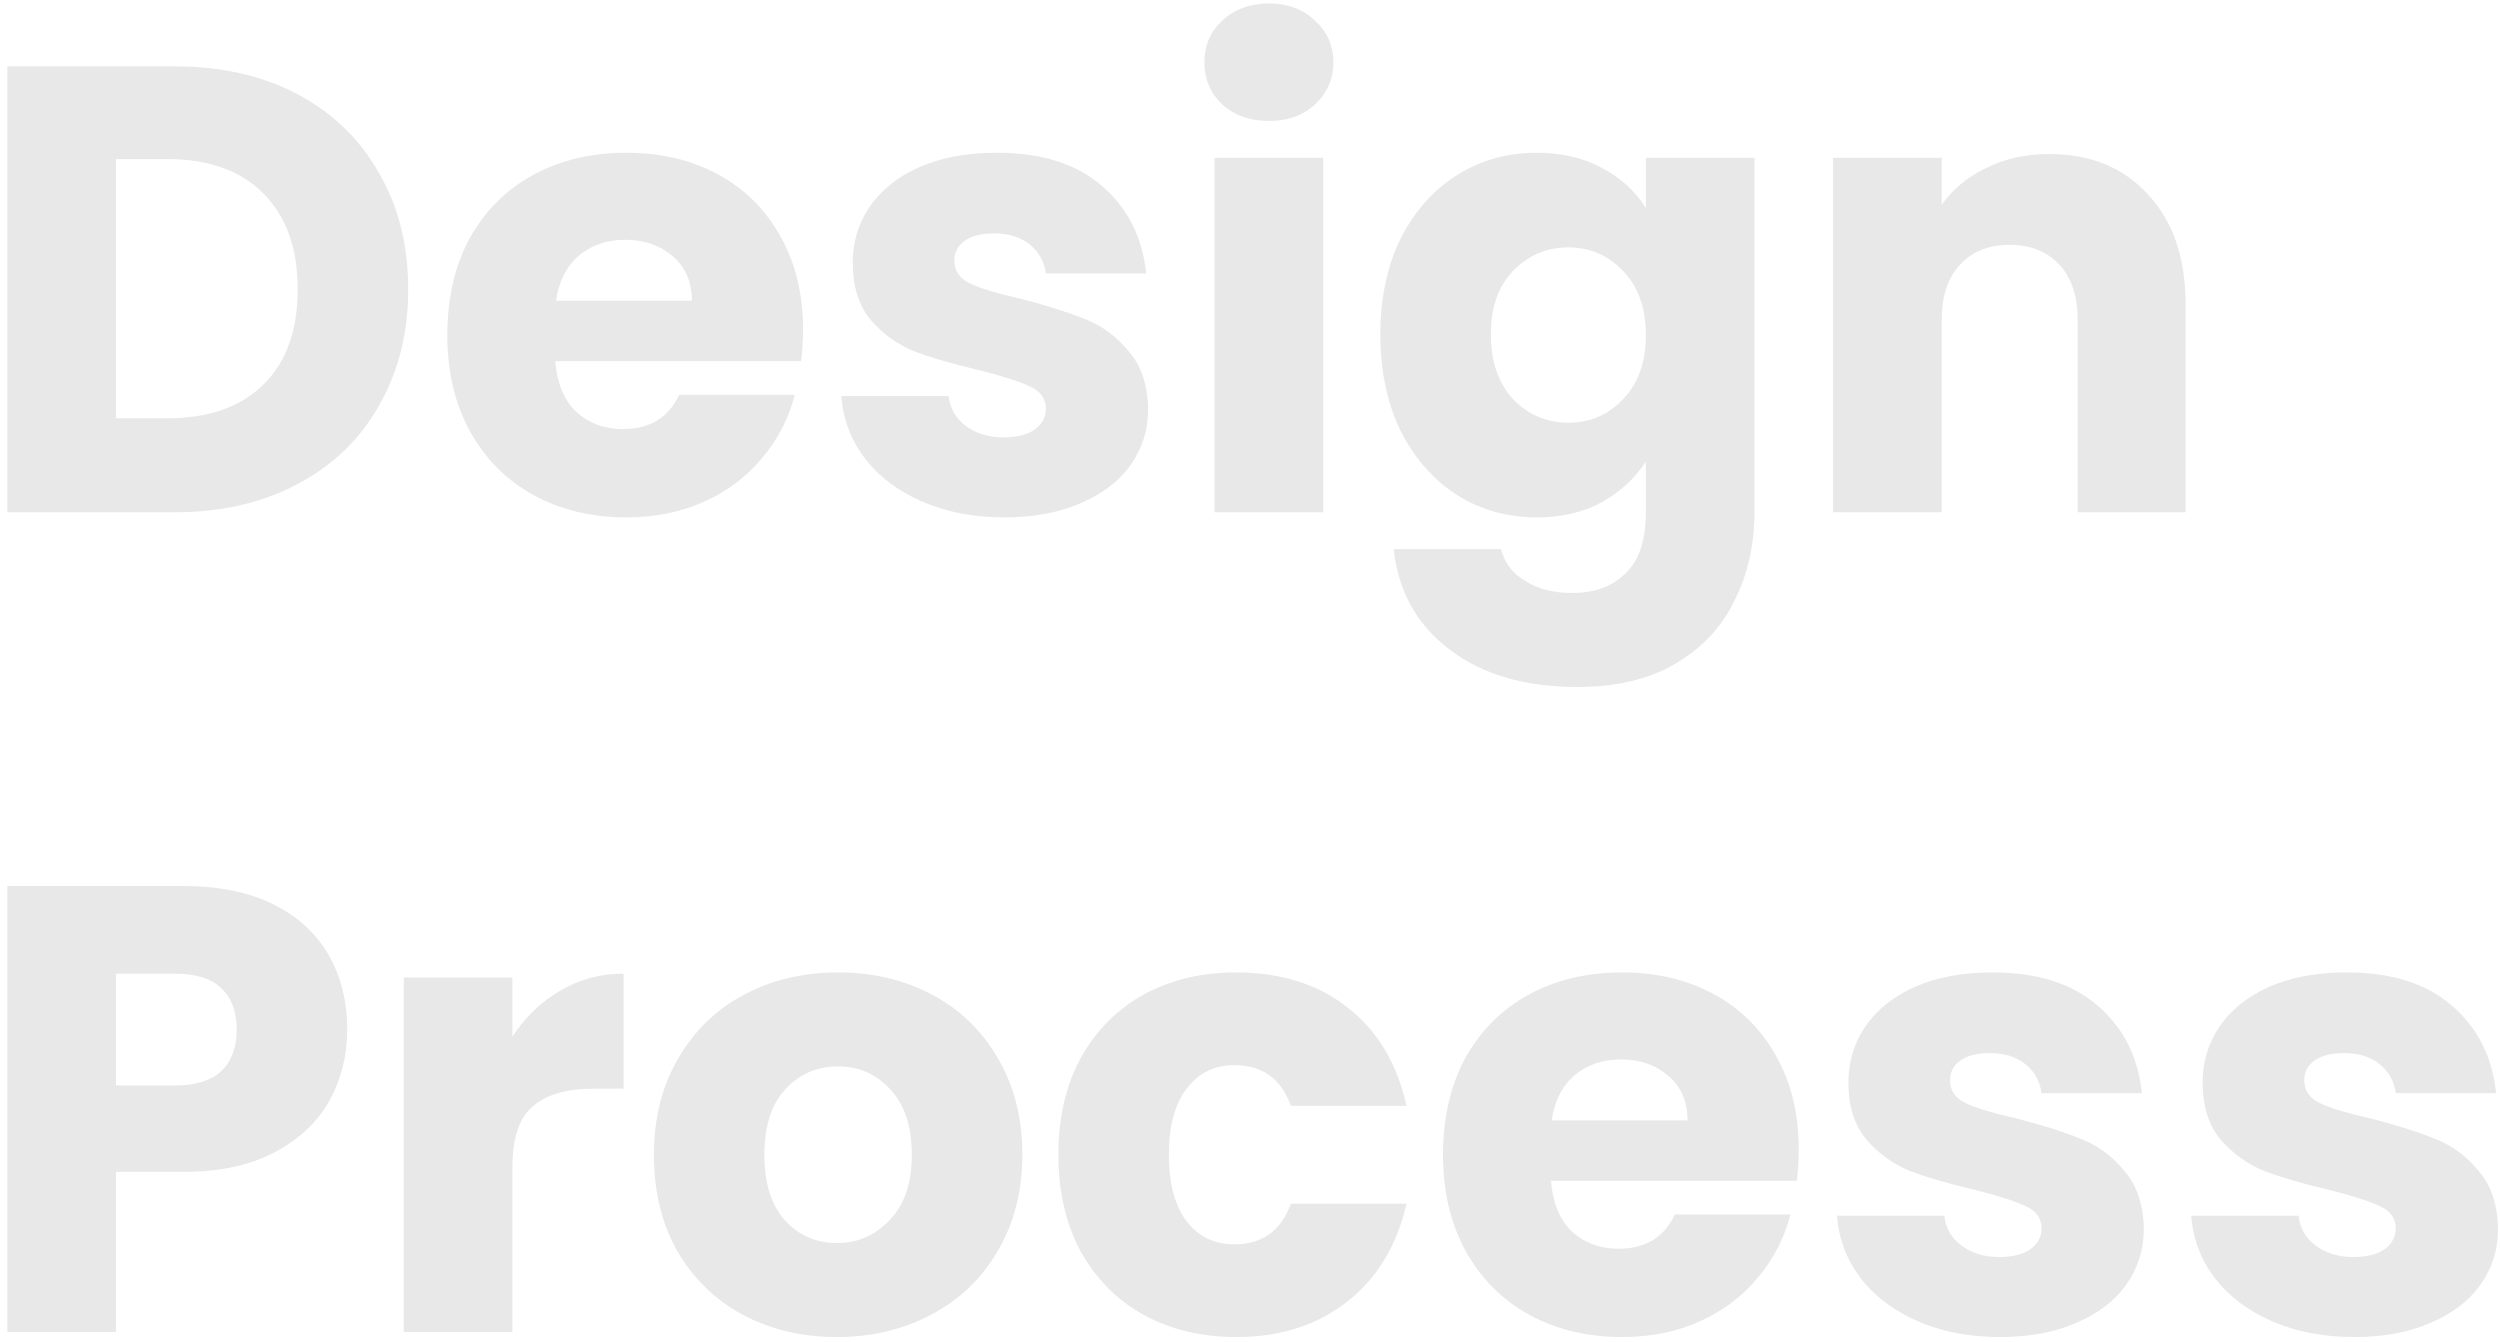 <svg width="244" height="131" viewBox="0 0 244 131" fill="none" xmlns="http://www.w3.org/2000/svg">
<path opacity="0.75" d="M17.025 6.476C21.613 6.476 25.622 7.385 29.053 9.204C32.484 11.023 35.129 13.585 36.989 16.892C38.89 20.157 39.841 23.939 39.841 28.238C39.841 32.495 38.89 36.277 36.989 39.584C35.129 42.891 32.463 45.453 28.991 47.272C25.56 49.091 21.572 50 17.025 50H0.719V6.476H17.025ZM16.343 40.824C20.352 40.824 23.473 39.729 25.705 37.538C27.937 35.347 29.053 32.247 29.053 28.238C29.053 24.229 27.937 21.108 25.705 18.876C23.473 16.644 20.352 15.528 16.343 15.528H11.321V40.824H16.343ZM78.378 32.144C78.378 33.136 78.316 34.169 78.192 35.244H54.198C54.363 37.393 55.045 39.047 56.244 40.204C57.484 41.32 58.992 41.878 60.77 41.878C63.415 41.878 65.254 40.762 66.288 38.53H77.572C76.993 40.803 75.939 42.849 74.41 44.668C72.922 46.487 71.041 47.913 68.768 48.946C66.495 49.979 63.953 50.496 61.142 50.496C57.752 50.496 54.735 49.773 52.09 48.326C49.444 46.879 47.378 44.813 45.89 42.126C44.402 39.439 43.658 36.298 43.658 32.702C43.658 29.106 44.381 25.965 45.828 23.278C47.316 20.591 49.383 18.525 52.028 17.078C54.673 15.631 57.711 14.908 61.142 14.908C64.49 14.908 67.466 15.611 70.07 17.016C72.674 18.421 74.699 20.426 76.146 23.03C77.634 25.634 78.378 28.672 78.378 32.144ZM67.528 29.354C67.528 27.535 66.908 26.089 65.668 25.014C64.428 23.939 62.878 23.402 61.018 23.402C59.24 23.402 57.732 23.919 56.492 24.952C55.293 25.985 54.549 27.453 54.26 29.354H67.528ZM98.045 50.496C95.028 50.496 92.341 49.979 89.985 48.946C87.629 47.913 85.769 46.507 84.405 44.73C83.041 42.911 82.276 40.886 82.111 38.654H92.589C92.713 39.853 93.271 40.824 94.263 41.568C95.255 42.312 96.474 42.684 97.921 42.684C99.244 42.684 100.256 42.436 100.959 41.94C101.703 41.403 102.075 40.721 102.075 39.894C102.075 38.902 101.558 38.179 100.525 37.724C99.492 37.228 97.818 36.691 95.503 36.112C93.023 35.533 90.956 34.934 89.303 34.314C87.65 33.653 86.224 32.64 85.025 31.276C83.826 29.871 83.227 27.99 83.227 25.634C83.227 23.65 83.764 21.852 84.839 20.24C85.955 18.587 87.567 17.285 89.675 16.334C91.824 15.383 94.366 14.908 97.301 14.908C101.641 14.908 105.051 15.983 107.531 18.132C110.052 20.281 111.499 23.133 111.871 26.688H102.075C101.91 25.489 101.372 24.539 100.463 23.836C99.595 23.133 98.438 22.782 96.991 22.782C95.751 22.782 94.8 23.03 94.139 23.526C93.478 23.981 93.147 24.621 93.147 25.448C93.147 26.44 93.664 27.184 94.697 27.68C95.772 28.176 97.425 28.672 99.657 29.168C102.22 29.829 104.307 30.491 105.919 31.152C107.531 31.772 108.936 32.805 110.135 34.252C111.375 35.657 112.016 37.559 112.057 39.956C112.057 41.981 111.478 43.8 110.321 45.412C109.205 46.983 107.572 48.223 105.423 49.132C103.315 50.041 100.856 50.496 98.045 50.496ZM123.875 11.808C122.015 11.808 120.486 11.271 119.287 10.196C118.13 9.08 117.551 7.716 117.551 6.104C117.551 4.451 118.13 3.087 119.287 2.012C120.486 0.896 122.015 0.338 123.875 0.338C125.694 0.338 127.182 0.896 128.339 2.012C129.538 3.087 130.137 4.451 130.137 6.104C130.137 7.716 129.538 9.08 128.339 10.196C127.182 11.271 125.694 11.808 123.875 11.808ZM129.145 15.404V50H118.543V15.404H129.145ZM149.972 14.908C152.411 14.908 154.54 15.404 156.358 16.396C158.218 17.388 159.644 18.69 160.636 20.302V15.404H171.238V49.938C171.238 53.121 170.598 55.993 169.316 58.556C168.076 61.16 166.154 63.227 163.55 64.756C160.988 66.285 157.784 67.05 153.94 67.05C148.815 67.05 144.661 65.831 141.478 63.392C138.296 60.995 136.477 57.729 136.022 53.596H146.5C146.831 54.919 147.616 55.952 148.856 56.696C150.096 57.481 151.626 57.874 153.444 57.874C155.635 57.874 157.371 57.233 158.652 55.952C159.975 54.712 160.636 52.707 160.636 49.938V45.04C159.603 46.652 158.177 47.975 156.358 49.008C154.54 50 152.411 50.496 149.972 50.496C147.12 50.496 144.537 49.773 142.222 48.326C139.908 46.838 138.068 44.751 136.704 42.064C135.382 39.336 134.72 36.195 134.72 32.64C134.72 29.085 135.382 25.965 136.704 23.278C138.068 20.591 139.908 18.525 142.222 17.078C144.537 15.631 147.12 14.908 149.972 14.908ZM160.636 32.702C160.636 30.057 159.892 27.969 158.404 26.44C156.958 24.911 155.18 24.146 153.072 24.146C150.964 24.146 149.166 24.911 147.678 26.44C146.232 27.928 145.508 29.995 145.508 32.64C145.508 35.285 146.232 37.393 147.678 38.964C149.166 40.493 150.964 41.258 153.072 41.258C155.18 41.258 156.958 40.493 158.404 38.964C159.892 37.435 160.636 35.347 160.636 32.702ZM199.988 15.032C204.039 15.032 207.263 16.355 209.66 19C212.099 21.604 213.318 25.2 213.318 29.788V50H202.778V31.214C202.778 28.899 202.179 27.101 200.98 25.82C199.782 24.539 198.17 23.898 196.144 23.898C194.119 23.898 192.507 24.539 191.308 25.82C190.11 27.101 189.51 28.899 189.51 31.214V50H178.908V15.404H189.51V19.992C190.585 18.463 192.032 17.264 193.85 16.396C195.669 15.487 197.715 15.032 199.988 15.032ZM33.889 100.488C33.889 103.009 33.31 105.324 32.153 107.432C30.996 109.499 29.218 111.173 26.821 112.454C24.424 113.735 21.448 114.376 17.893 114.376H11.321V130H0.719V86.476H17.893C21.365 86.476 24.3 87.075 26.697 88.274C29.094 89.473 30.892 91.126 32.091 93.234C33.29 95.342 33.889 97.76 33.889 100.488ZM17.087 105.944C19.112 105.944 20.621 105.469 21.613 104.518C22.605 103.567 23.101 102.224 23.101 100.488C23.101 98.752 22.605 97.409 21.613 96.458C20.621 95.507 19.112 95.032 17.087 95.032H11.321V105.944H17.087ZM50.011 101.17C51.251 99.269 52.8 97.781 54.66 96.706C56.52 95.59 58.587 95.032 60.861 95.032V106.254H57.947C55.301 106.254 53.317 106.833 51.995 107.99C50.672 109.106 50.011 111.09 50.011 113.942V130H39.408V95.404H50.011V101.17ZM81.676 130.496C78.287 130.496 75.228 129.773 72.5 128.326C69.813 126.879 67.685 124.813 66.114 122.126C64.585 119.439 63.82 116.298 63.82 112.702C63.82 109.147 64.605 106.027 66.176 103.34C67.747 100.612 69.896 98.525 72.624 97.078C75.352 95.631 78.411 94.908 81.8 94.908C85.189 94.908 88.248 95.631 90.976 97.078C93.704 98.525 95.853 100.612 97.424 103.34C98.995 106.027 99.78 109.147 99.78 112.702C99.78 116.257 98.974 119.398 97.362 122.126C95.791 124.813 93.621 126.879 90.852 128.326C88.124 129.773 85.065 130.496 81.676 130.496ZM81.676 121.32C83.701 121.32 85.417 120.576 86.822 119.088C88.269 117.6 88.992 115.471 88.992 112.702C88.992 109.933 88.289 107.804 86.884 106.316C85.52 104.828 83.825 104.084 81.8 104.084C79.733 104.084 78.018 104.828 76.654 106.316C75.29 107.763 74.608 109.891 74.608 112.702C74.608 115.471 75.269 117.6 76.592 119.088C77.956 120.576 79.651 121.32 81.676 121.32ZM103.297 112.702C103.297 109.106 104.02 105.965 105.467 103.278C106.955 100.591 109.001 98.525 111.605 97.078C114.25 95.631 117.267 94.908 120.657 94.908C124.997 94.908 128.613 96.045 131.507 98.318C134.441 100.591 136.363 103.795 137.273 107.928H125.989C125.038 105.283 123.199 103.96 120.471 103.96C118.528 103.96 116.978 104.725 115.821 106.254C114.663 107.742 114.085 109.891 114.085 112.702C114.085 115.513 114.663 117.683 115.821 119.212C116.978 120.7 118.528 121.444 120.471 121.444C123.199 121.444 125.038 120.121 125.989 117.476H137.273C136.363 121.527 134.441 124.709 131.507 127.024C128.572 129.339 124.955 130.496 120.657 130.496C117.267 130.496 114.25 129.773 111.605 128.326C109.001 126.879 106.955 124.813 105.467 122.126C104.02 119.439 103.297 116.298 103.297 112.702ZM175.556 112.144C175.556 113.136 175.494 114.169 175.37 115.244H151.376C151.541 117.393 152.223 119.047 153.422 120.204C154.662 121.32 156.17 121.878 157.948 121.878C160.593 121.878 162.432 120.762 163.466 118.53H174.75C174.171 120.803 173.117 122.849 171.588 124.668C170.1 126.487 168.219 127.913 165.946 128.946C163.672 129.979 161.13 130.496 158.32 130.496C154.93 130.496 151.913 129.773 149.268 128.326C146.622 126.879 144.556 124.813 143.068 122.126C141.58 119.439 140.836 116.298 140.836 112.702C140.836 109.106 141.559 105.965 143.006 103.278C144.494 100.591 146.56 98.525 149.206 97.078C151.851 95.631 154.889 94.908 158.32 94.908C161.668 94.908 164.644 95.611 167.248 97.016C169.852 98.421 171.877 100.426 173.324 103.03C174.812 105.634 175.556 108.672 175.556 112.144ZM164.706 109.354C164.706 107.535 164.086 106.089 162.846 105.014C161.606 103.939 160.056 103.402 158.196 103.402C156.418 103.402 154.91 103.919 153.67 104.952C152.471 105.985 151.727 107.453 151.438 109.354H164.706ZM195.223 130.496C192.205 130.496 189.519 129.979 187.163 128.946C184.807 127.913 182.947 126.507 181.583 124.73C180.219 122.911 179.454 120.886 179.289 118.654H189.767C189.891 119.853 190.449 120.824 191.441 121.568C192.433 122.312 193.652 122.684 195.099 122.684C196.421 122.684 197.434 122.436 198.137 121.94C198.881 121.403 199.253 120.721 199.253 119.894C199.253 118.902 198.736 118.179 197.703 117.724C196.669 117.228 194.995 116.691 192.681 116.112C190.201 115.533 188.134 114.934 186.481 114.314C184.827 113.653 183.401 112.64 182.203 111.276C181.004 109.871 180.405 107.99 180.405 105.634C180.405 103.65 180.942 101.852 182.017 100.24C183.133 98.587 184.745 97.285 186.853 96.334C189.002 95.383 191.544 94.908 194.479 94.908C198.819 94.908 202.229 95.983 204.709 98.132C207.23 100.281 208.677 103.133 209.049 106.688H199.253C199.087 105.489 198.55 104.539 197.641 103.836C196.773 103.133 195.615 102.782 194.169 102.782C192.929 102.782 191.978 103.03 191.317 103.526C190.655 103.981 190.325 104.621 190.325 105.448C190.325 106.44 190.841 107.184 191.875 107.68C192.949 108.176 194.603 108.672 196.835 109.168C199.397 109.829 201.485 110.491 203.097 111.152C204.709 111.772 206.114 112.805 207.313 114.252C208.553 115.657 209.193 117.559 209.235 119.956C209.235 121.981 208.656 123.8 207.499 125.412C206.383 126.983 204.75 128.223 202.601 129.132C200.493 130.041 198.033 130.496 195.223 130.496ZM229.795 130.496C226.778 130.496 224.091 129.979 221.735 128.946C219.379 127.913 217.519 126.507 216.155 124.73C214.791 122.911 214.026 120.886 213.861 118.654H224.339C224.463 119.853 225.021 120.824 226.013 121.568C227.005 122.312 228.224 122.684 229.671 122.684C230.994 122.684 232.006 122.436 232.709 121.94C233.453 121.403 233.825 120.721 233.825 119.894C233.825 118.902 233.308 118.179 232.275 117.724C231.242 117.228 229.568 116.691 227.253 116.112C224.773 115.533 222.706 114.934 221.053 114.314C219.4 113.653 217.974 112.64 216.775 111.276C215.576 109.871 214.977 107.99 214.977 105.634C214.977 103.65 215.514 101.852 216.589 100.24C217.705 98.587 219.317 97.285 221.425 96.334C223.574 95.383 226.116 94.908 229.051 94.908C233.391 94.908 236.801 95.983 239.281 98.132C241.802 100.281 243.249 103.133 243.621 106.688H233.825C233.66 105.489 233.122 104.539 232.213 103.836C231.345 103.133 230.188 102.782 228.741 102.782C227.501 102.782 226.55 103.03 225.889 103.526C225.228 103.981 224.897 104.621 224.897 105.448C224.897 106.44 225.414 107.184 226.447 107.68C227.522 108.176 229.175 108.672 231.407 109.168C233.97 109.829 236.057 110.491 237.669 111.152C239.281 111.772 240.686 112.805 241.885 114.252C243.125 115.657 243.766 117.559 243.807 119.956C243.807 121.981 243.228 123.8 242.071 125.412C240.955 126.983 239.322 128.223 237.173 129.132C235.065 130.041 232.606 130.496 229.795 130.496Z" fill="#E0E0E0"/>
</svg>
